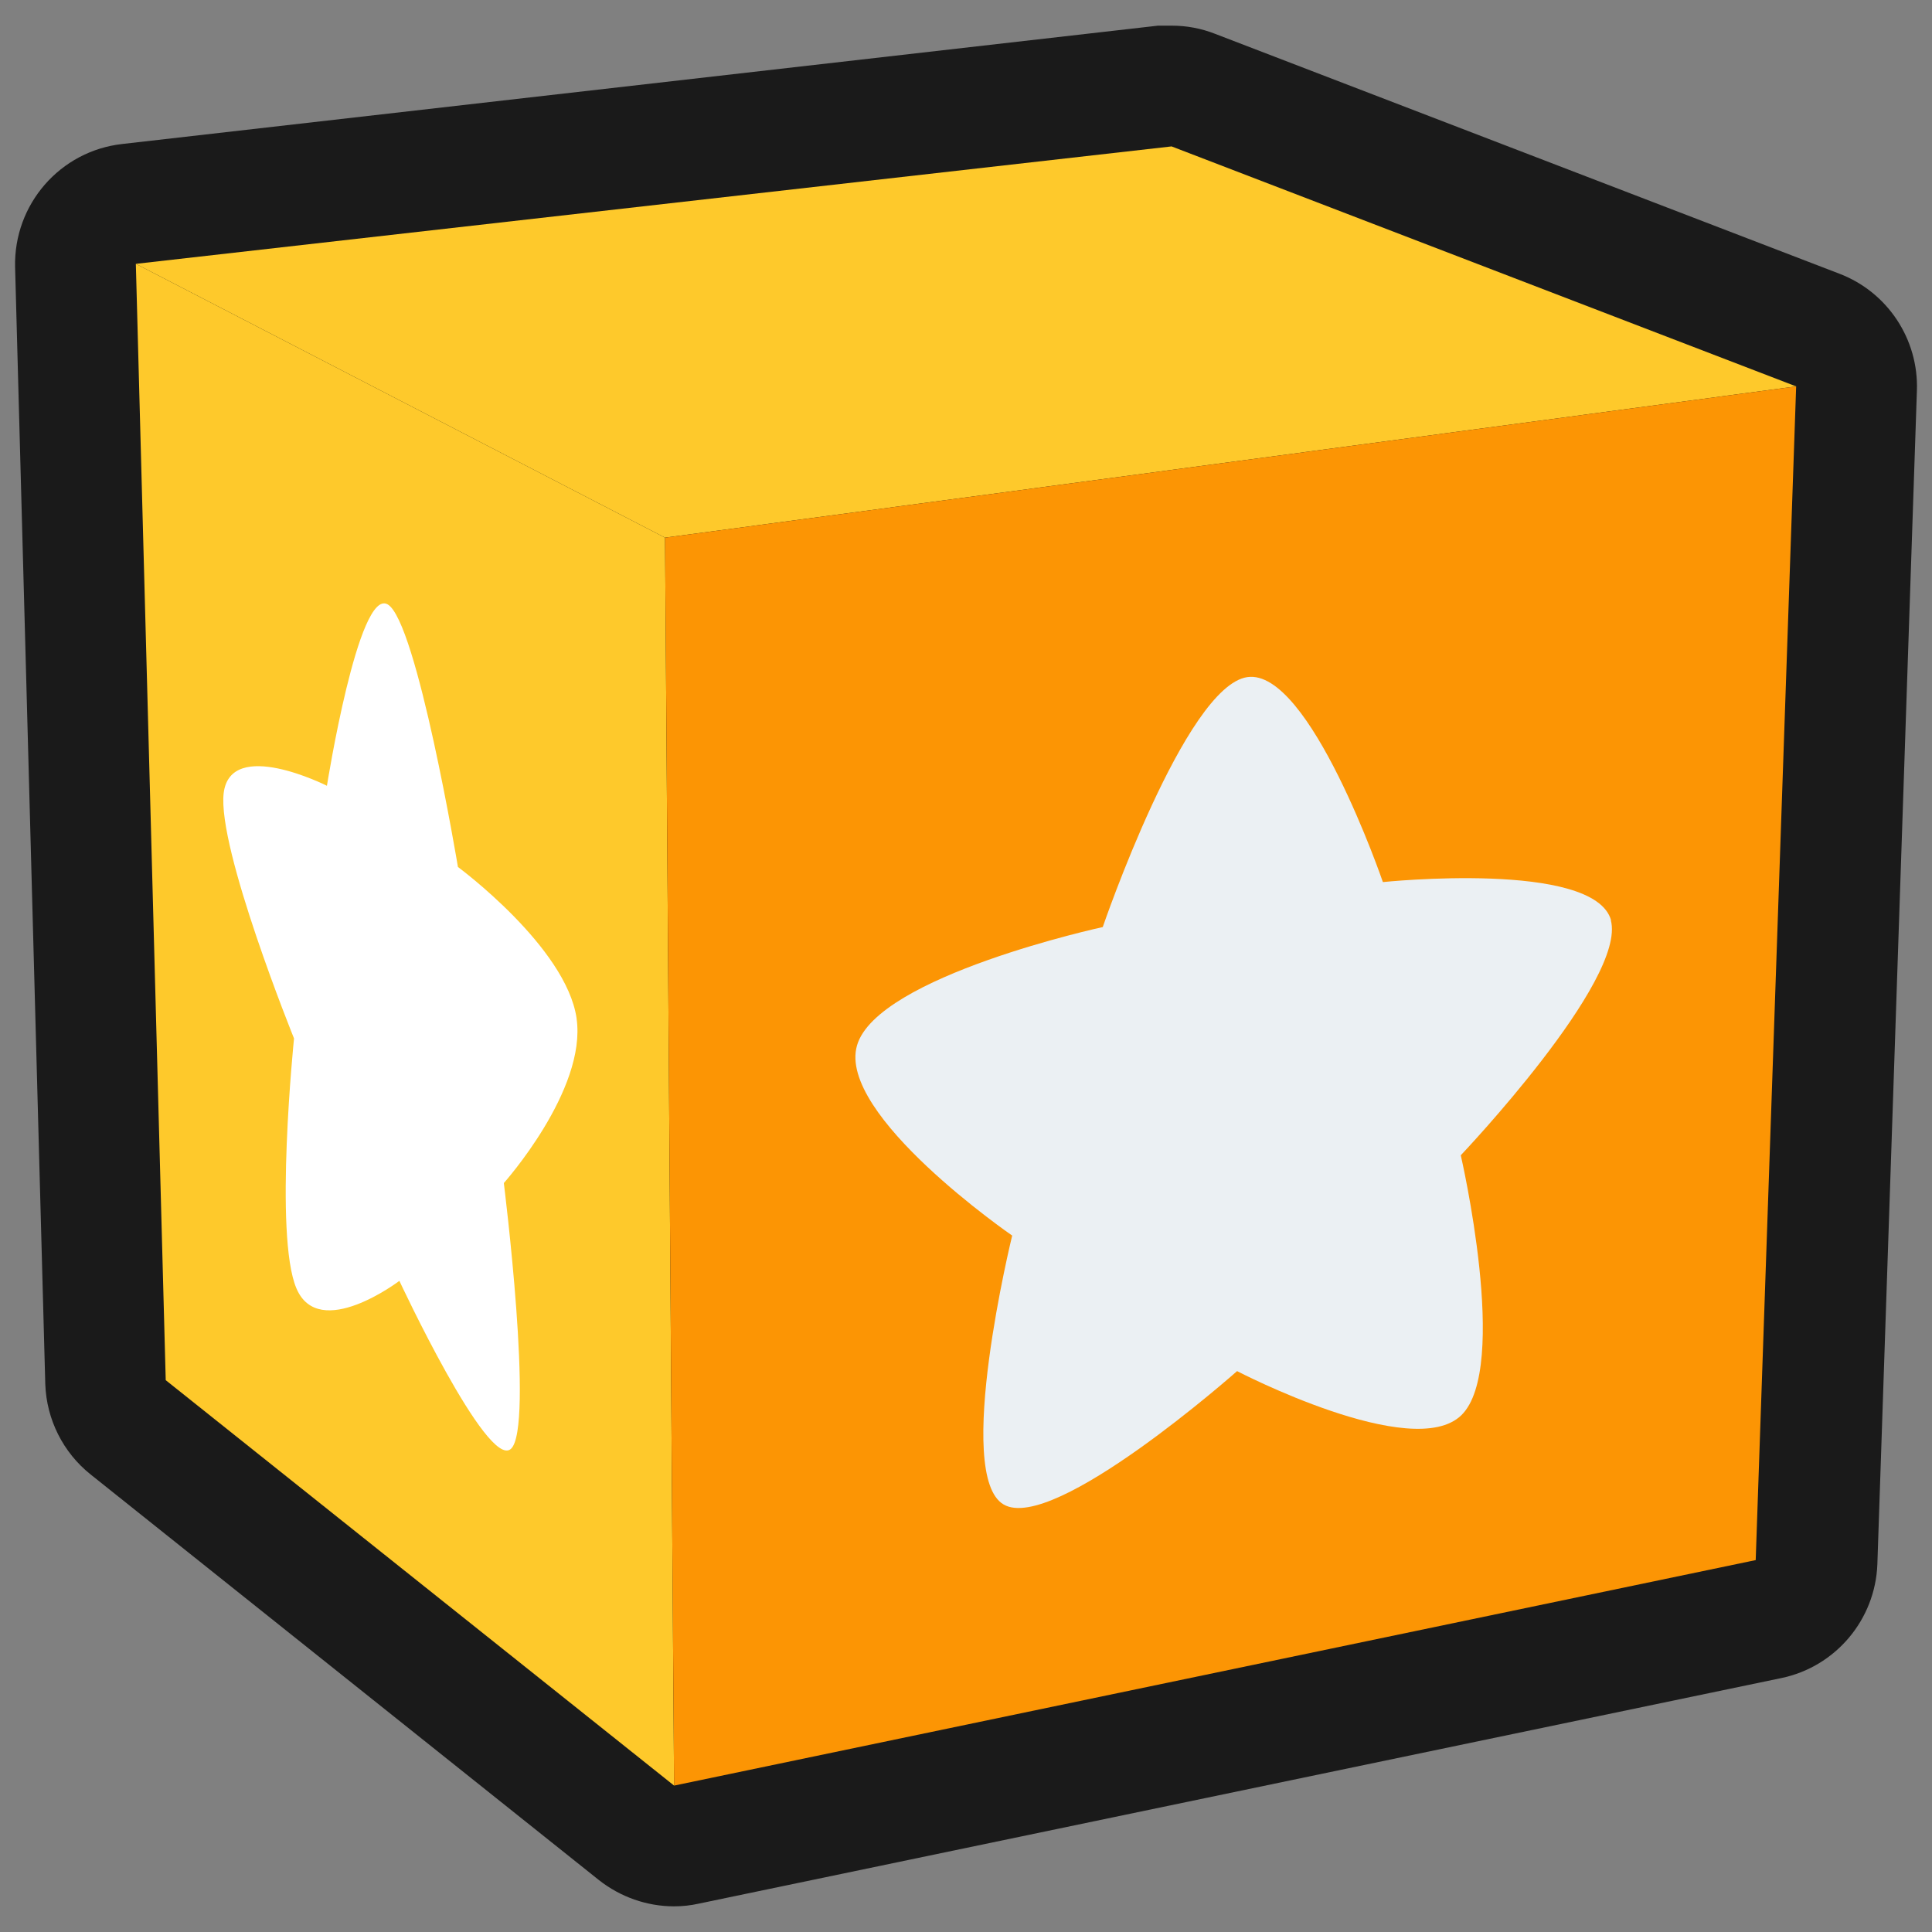 <?xml version="1.0" encoding="UTF-8"?>
<svg id="Layer_2" data-name="Layer 2" xmlns="http://www.w3.org/2000/svg" viewBox="0 0 64 64">
  <rect x="0" y="0" width="64" height="64" fill="#808080" stroke="none"/>
  <defs>
    <style>
      .cls-1 {
        fill: #fff;
      }

      .cls-2 {
        fill: #fec92b;
      }

      .cls-3 {
        fill: #fc9504;
      }

      .cls-4 {
        fill: #ebf0f3;
      }

      .cls-5 {
        fill: rgba(26, 26, 26, 0);
      }

      .cls-6 {
        fill: #1a1a1a;
      }
    </style>
  </defs>
  <g id="Colour">
    <g id="Layer_2-2" data-name="Layer 2">
      <g id="Layer_3" data-name="Layer 3">
        <rect class="cls-5" width="64" height="64"/>
        <path class="cls-6" d="M60.94,9.07L40.25,1.12c-.46-.18-.94-.27-1.43-.27-.15,0-.31,0-.46,0L4.05,4.77c-2.06,.23-3.6,2-3.55,4.08L1.5,45.85c.04,1.17,.59,2.27,1.51,3l16.83,13.43c.71,.56,1.59,.87,2.49,.87,.28,0,.55-.03,.82-.09l35.85-7.47c1.8-.37,3.12-1.93,3.19-3.77l1.31-38.88c.06-1.7-.97-3.26-2.56-3.87Z"/>
        <polygon class="cls-2" points="22.03 17.81 4.5 8.74 5.49 45.72 22.33 59.15 22.03 17.81"/>
        <polygon class="cls-2" points="59.5 12.8 38.81 4.85 4.5 8.74 22.03 17.81 59.5 12.8"/>
        <polygon class="cls-3" points="22.03 17.81 22.33 59.15 58.16 51.68 59.5 12.8 22.03 17.81"/>
        <path class="cls-4" d="M53.37,30.49c-.55-2-7.56-1.27-7.56-1.27,0,0-2.43-7.09-4.49-6.79s-4.79,8.28-4.79,8.28c0,0-7.47,1.62-8.14,3.92s5.14,6.3,5.14,6.3c0,0-1.95,7.95-.28,8.91,1.66,.96,7.73-4.42,7.73-4.42,0,0,5.82,3.03,7.43,1.46,1.61-1.57-.02-8.61-.02-8.61,0,0,5.51-5.8,4.97-7.79Z"/>
        <path class="cls-1" d="M19.1,33.73c-.35-2.37-3.93-5.01-3.93-5.01,0,0-1.36-8.15-2.33-8.7s-2.01,6.01-2.01,6.01c0,0-3.19-1.61-3.42,.24-.22,1.83,2.33,8.13,2.33,8.13,0,0-.67,6.53,.08,8.28,.75,1.77,3.41-.25,3.41-.25,0,0,2.91,6.24,3.69,5.57,.79-.67-.23-8.81-.23-8.81,0,0,2.75-3.08,2.41-5.45Z"/>
      </g>
    </g>
  </g>
</svg>
